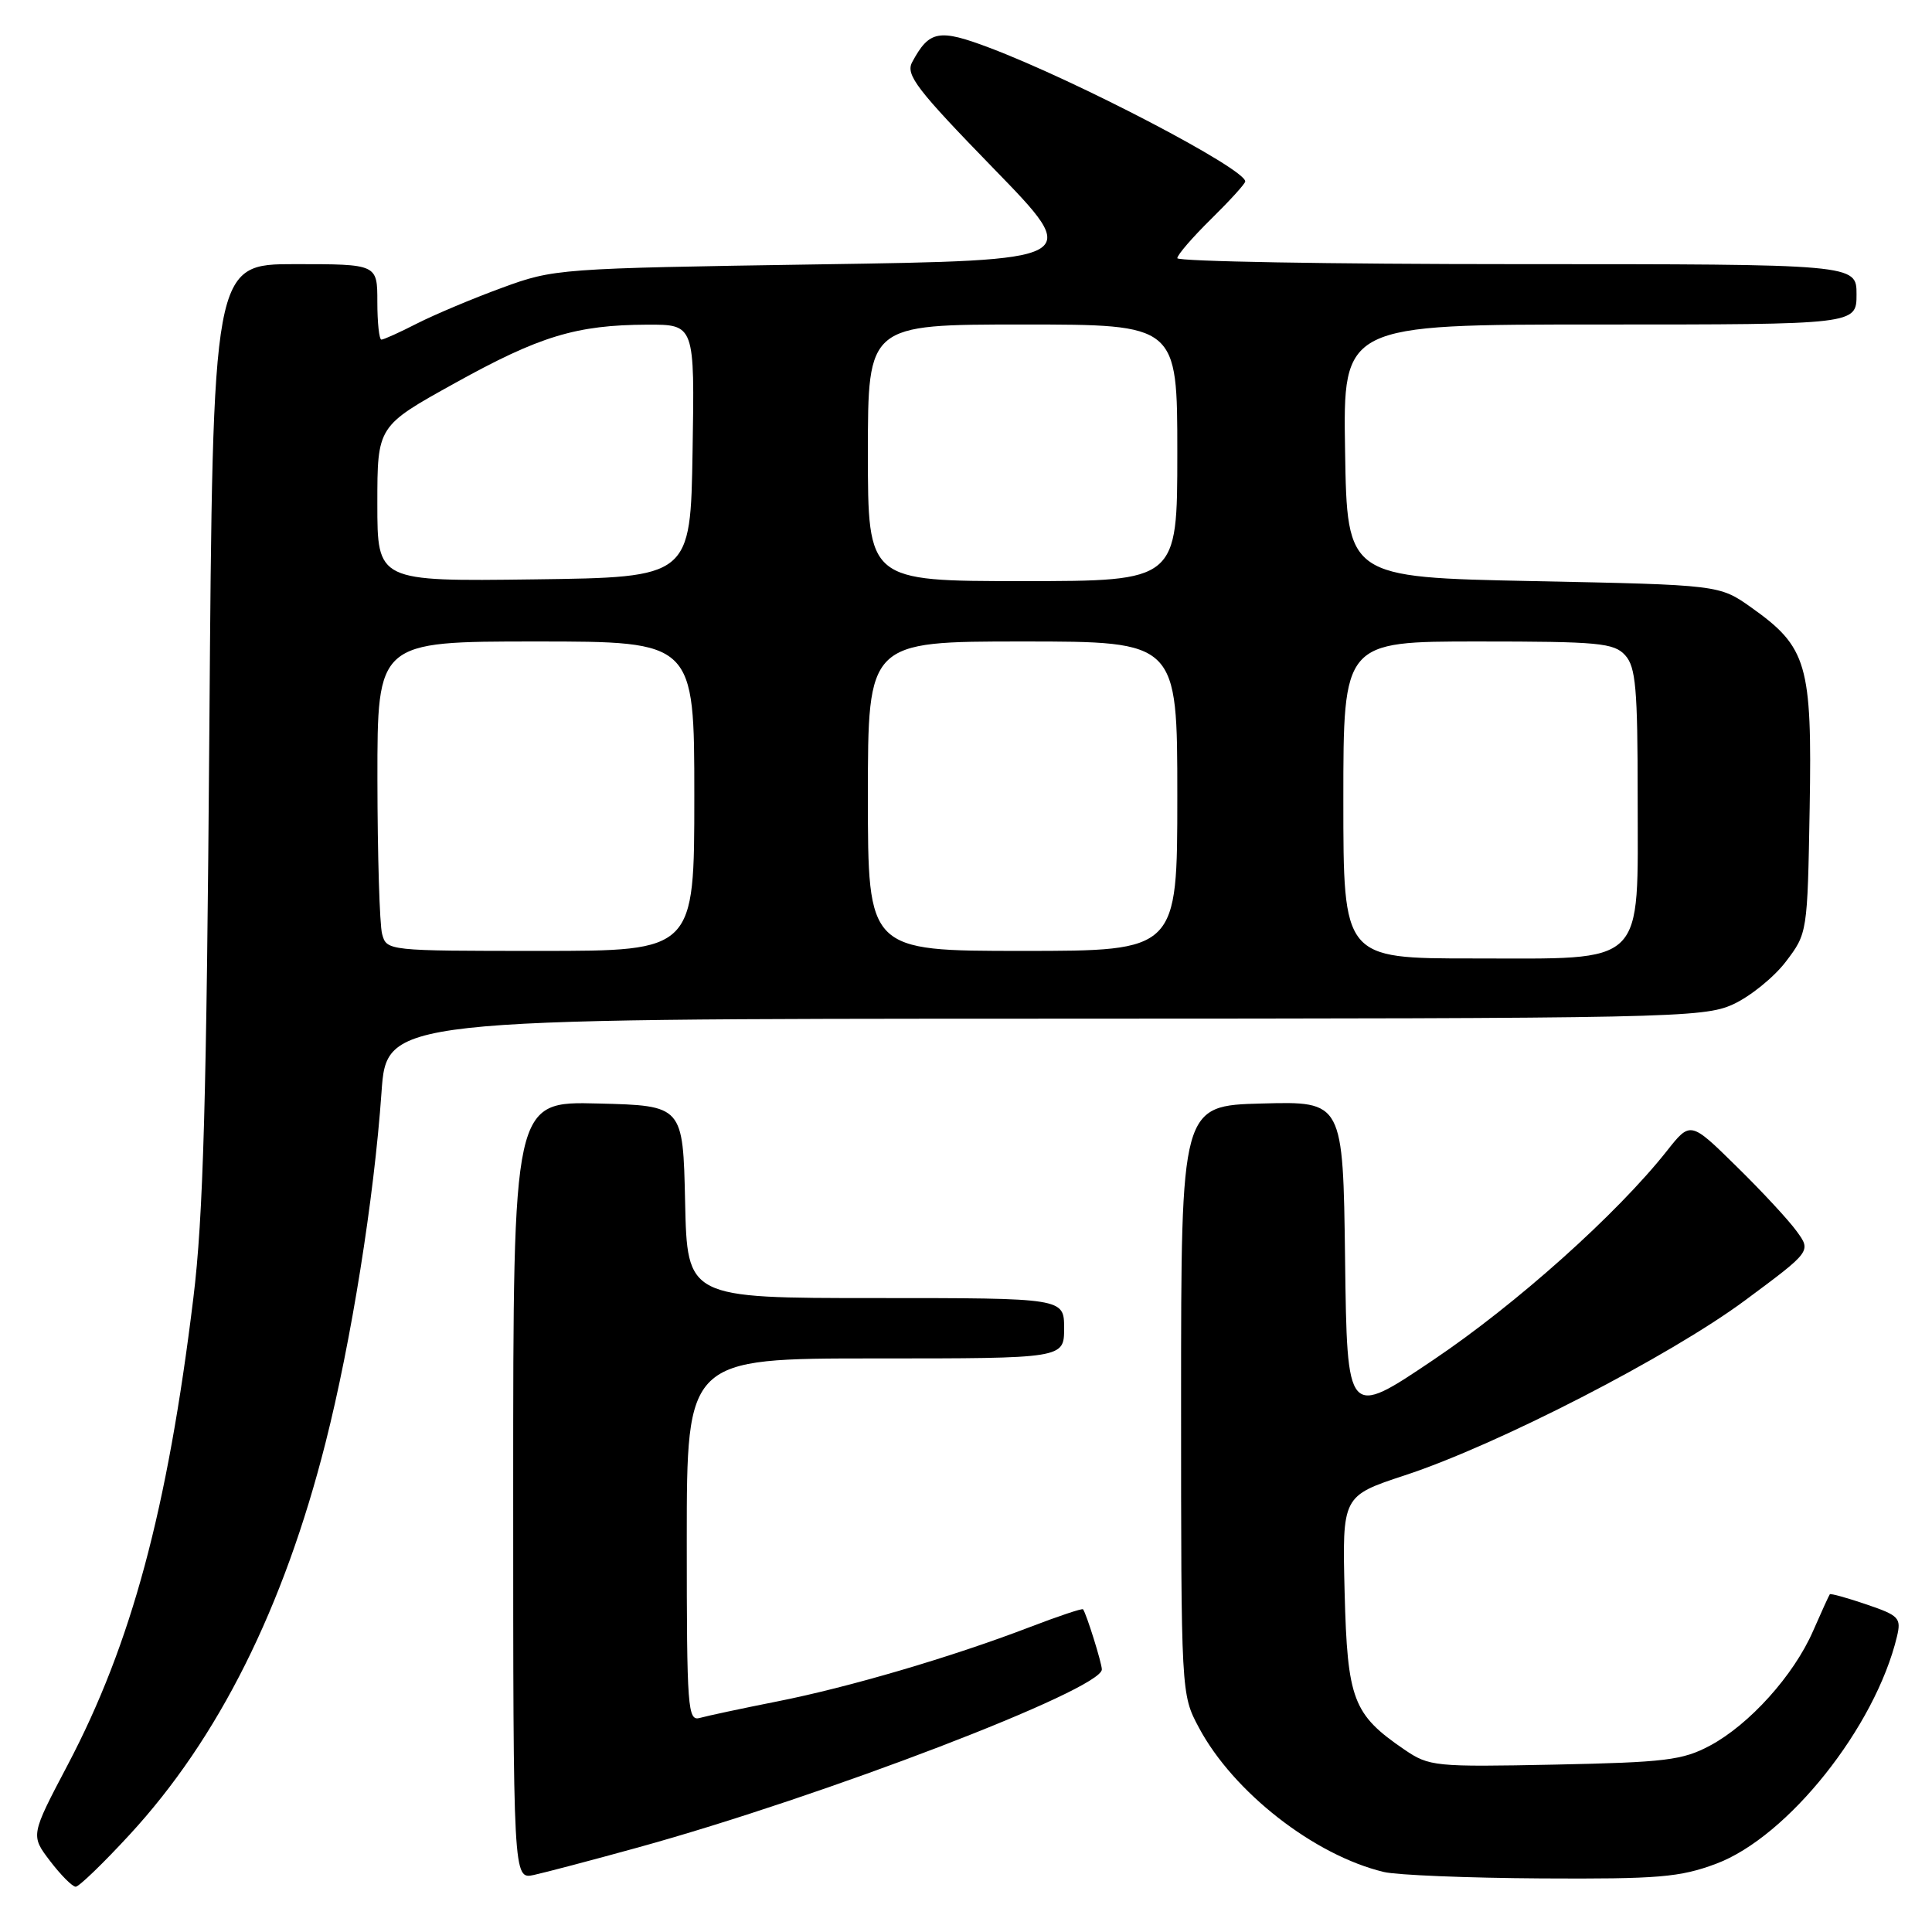 <?xml version="1.0" encoding="UTF-8" standalone="no"?>
<!DOCTYPE svg PUBLIC "-//W3C//DTD SVG 1.1//EN" "http://www.w3.org/Graphics/SVG/1.1/DTD/svg11.dtd" >
<svg xmlns="http://www.w3.org/2000/svg" xmlns:xlink="http://www.w3.org/1999/xlink" version="1.1" viewBox="0 0 256 256">
 <g >
 <path fill="currentColor"
d=" M 17.16 243.12 C 28.94 230.36 37.59 213.06 43.14 191.15 C 46.54 177.76 49.56 158.85 50.55 144.75 C 51.24 135.00 51.24 135.00 138.37 134.98 C 221.31 134.96 225.70 134.87 229.62 133.09 C 231.88 132.06 235.03 129.52 236.62 127.44 C 239.49 123.67 239.50 123.62 239.79 107.08 C 240.12 88.01 239.46 85.75 232.06 80.50 C 227.83 77.50 227.83 77.50 203.17 77.00 C 178.50 76.50 178.50 76.50 178.23 59.75 C 177.95 43.00 177.95 43.00 211.98 43.00 C 246.00 43.00 246.00 43.00 246.00 39.00 C 246.00 35.00 246.00 35.00 201.00 35.00 C 176.25 35.00 156.00 34.64 156.00 34.21 C 156.00 33.77 158.03 31.43 160.50 29.00 C 162.97 26.57 165.00 24.34 165.00 24.04 C 164.99 22.36 142.80 10.76 131.14 6.34 C 124.40 3.79 123.13 4.02 120.86 8.25 C 119.98 9.91 121.47 11.85 131.67 22.34 C 143.50 34.50 143.50 34.50 108.50 35.03 C 74.01 35.56 73.40 35.60 66.48 38.15 C 62.62 39.56 57.58 41.69 55.27 42.86 C 52.97 44.04 50.84 45.00 50.54 45.00 C 50.24 45.00 50.00 42.75 50.00 40.00 C 50.00 35.00 50.00 35.00 39.10 35.00 C 28.20 35.00 28.20 35.00 27.74 96.75 C 27.37 145.80 26.94 161.28 25.62 172.00 C 22.19 200.09 17.42 217.79 8.98 233.84 C 4.05 243.20 4.05 243.20 6.64 246.60 C 8.07 248.47 9.59 250.00 10.03 250.00 C 10.46 250.00 13.67 246.91 17.16 243.12 Z  M 84.50 244.81 C 109.13 238.01 146.00 223.87 146.00 221.21 C 146.00 220.37 143.96 213.84 143.51 213.24 C 143.40 213.09 140.20 214.16 136.40 215.62 C 126.12 219.56 112.42 223.59 102.93 225.46 C 98.29 226.38 93.71 227.36 92.75 227.63 C 91.12 228.10 91.00 226.51 91.00 204.07 C 91.00 180.00 91.00 180.00 116.00 180.00 C 141.00 180.00 141.00 180.00 141.00 176.00 C 141.00 172.00 141.00 172.00 116.03 172.00 C 91.06 172.00 91.06 172.00 90.78 159.25 C 90.50 146.50 90.50 146.50 79.25 146.22 C 68.00 145.93 68.00 145.93 68.00 197.49 C 68.00 249.04 68.00 249.04 70.75 248.44 C 72.26 248.11 78.45 246.48 84.50 244.81 Z  M 227.39 246.96 C 236.90 243.40 248.49 228.84 251.36 216.84 C 251.94 214.39 251.63 214.06 247.33 212.60 C 244.76 211.72 242.57 211.12 242.46 211.25 C 242.35 211.39 241.35 213.58 240.24 216.12 C 237.68 221.99 231.80 228.52 226.57 231.31 C 222.96 233.24 220.63 233.52 206.00 233.82 C 190.10 234.14 189.38 234.07 186.09 231.83 C 179.27 227.17 178.54 225.25 178.17 211.04 C 177.85 198.22 177.85 198.22 186.17 195.48 C 198.41 191.46 221.23 179.72 231.25 172.29 C 240.00 165.80 240.00 165.80 238.07 163.15 C 237.02 161.69 233.42 157.81 230.07 154.53 C 223.99 148.55 223.99 148.55 220.85 152.53 C 214.24 160.88 200.92 172.80 189.93 180.19 C 178.50 187.89 178.50 187.89 178.23 166.91 C 177.96 145.93 177.96 145.93 167.23 146.22 C 156.50 146.50 156.50 146.50 156.50 185.50 C 156.50 224.50 156.50 224.50 158.86 228.92 C 163.42 237.47 174.16 245.85 183.38 248.05 C 185.10 248.46 194.47 248.84 204.21 248.90 C 219.76 248.99 222.59 248.75 227.39 246.96 Z  M 178.00 106.00 C 178.00 85.00 178.00 85.00 195.85 85.00 C 211.86 85.00 213.86 85.19 215.35 86.83 C 216.75 88.38 217.00 91.24 217.00 105.65 C 217.00 128.32 218.35 127.00 195.19 127.00 C 178.00 127.00 178.00 127.00 178.00 106.00 Z  M 50.63 123.75 C 50.30 122.51 50.02 113.29 50.01 103.25 C 50.00 85.00 50.00 85.00 71.00 85.00 C 92.00 85.00 92.00 85.00 92.00 105.50 C 92.00 126.00 92.00 126.00 71.62 126.00 C 51.32 126.00 51.23 125.99 50.63 123.75 Z  M 115.00 105.50 C 115.00 85.00 115.00 85.00 135.50 85.00 C 156.00 85.00 156.00 85.00 156.00 105.50 C 156.00 126.00 156.00 126.00 135.50 126.00 C 115.00 126.00 115.00 126.00 115.00 105.50 Z  M 50.00 66.75 C 50.00 56.46 50.00 56.46 60.25 50.78 C 71.51 44.53 76.35 43.06 85.77 43.02 C 92.05 43.00 92.05 43.00 91.77 59.75 C 91.50 76.50 91.50 76.50 70.75 76.77 C 50.00 77.04 50.00 77.04 50.00 66.75 Z  M 115.00 60.00 C 115.00 43.00 115.00 43.00 135.50 43.00 C 156.00 43.00 156.00 43.00 156.00 60.00 C 156.00 77.00 156.00 77.00 135.50 77.00 C 115.00 77.00 115.00 77.00 115.00 60.00 Z "/>
</g>
</svg>